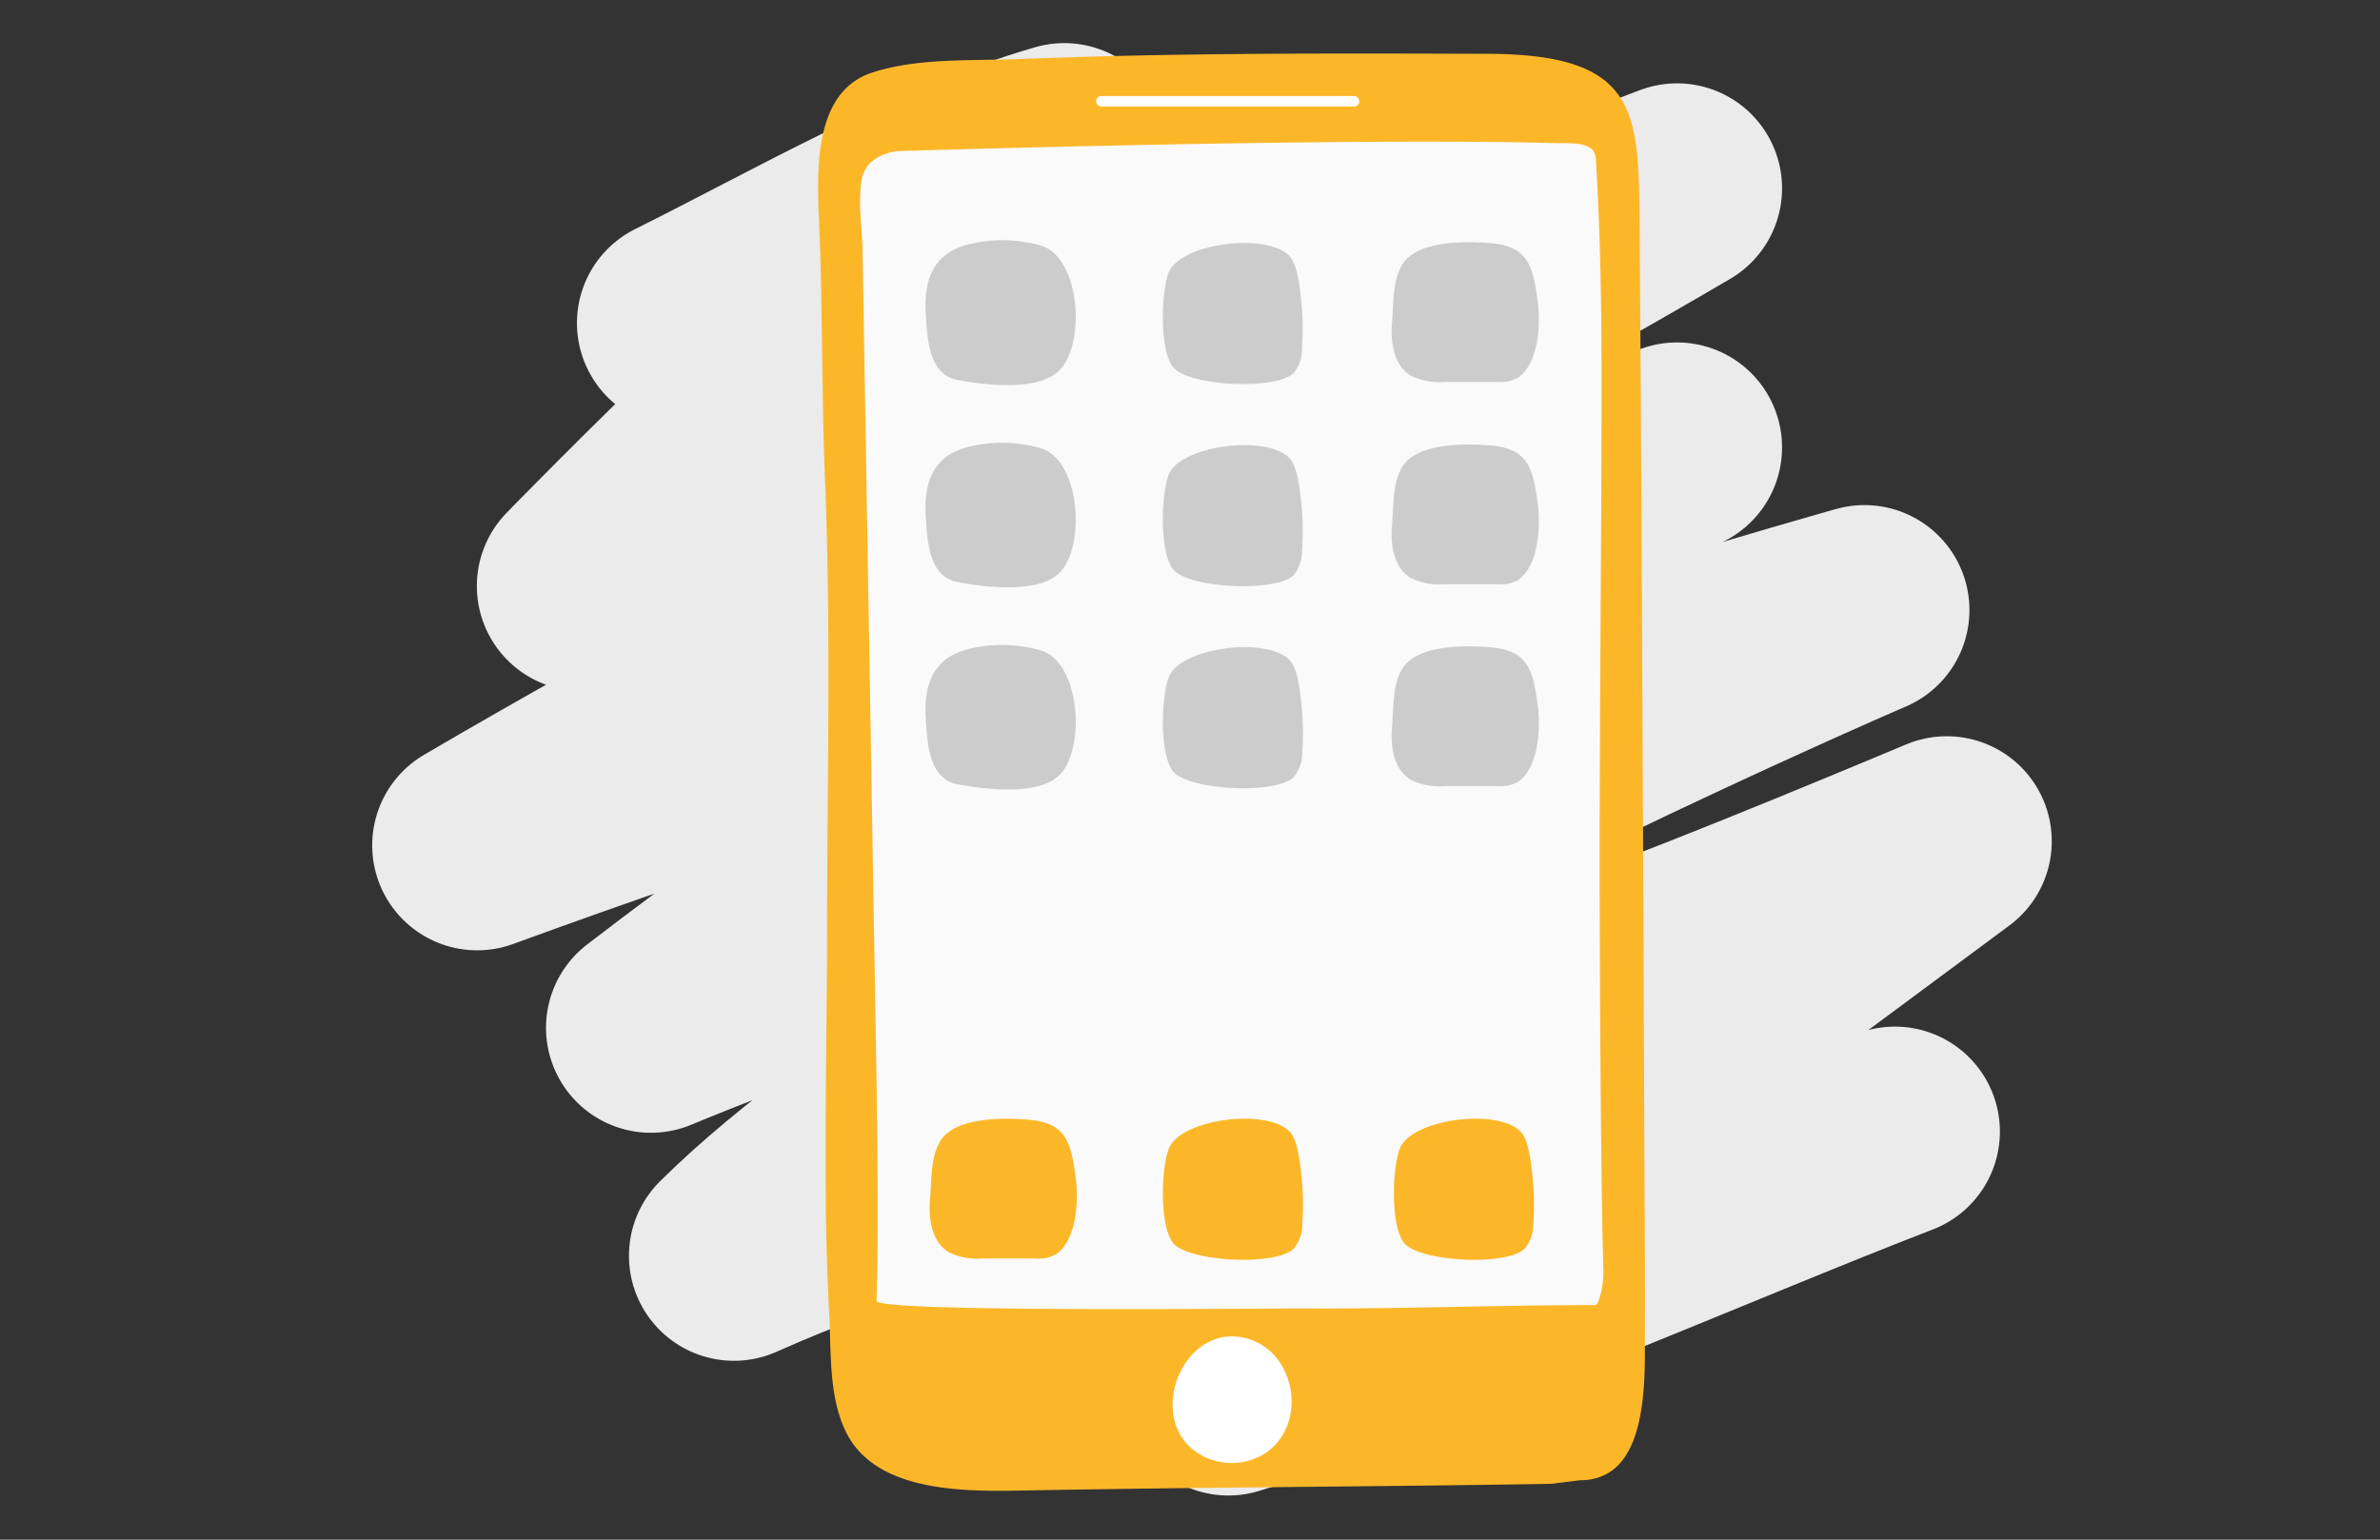 <svg xmlns="http://www.w3.org/2000/svg" viewBox="0 0 340 220"><rect x="0" y="0" width="340" height="220" fill="#333333" stroke="none"/><defs><style>.cls-1,.cls-2,.cls-6{fill:none;stroke-linecap:round;stroke-linejoin:round;}.cls-1{stroke:#ebebeb;stroke-width:30px;}.cls-2{stroke:#ccc;stroke-width:5px;}.cls-3{fill:#fafafa;}.cls-4{fill:#fcb729;}.cls-5{fill:#fff;}.cls-6{stroke:#fff;stroke-width:1.5px;}.cls-7{fill:#ccc;}</style></defs><title>Mobile Insurance</title><g id="Layer_3" data-name="Layer 3"><path class="cls-1" d="M97.42,46.16c16.92-8.41,36.36-19.72,54.62-25C126.39,39.11,83.12,83.74,83.12,83.74S197.49,43.08,239.58,26.91C186,58.35,121.79,89.36,68.17,120.79c67.19-24.54,104.22-32.32,171.41-56.86C180.69,88.36,143,108.49,93,146.86c30.78-12.77,56.15-18.85,86.93-31.61,28-11.61,86.42-28.08,86.42-28.08s-120.64,51.76-161.5,92.27c36.06-16.05,89.25-27.72,126.69-40.6,12.52-4.31,46.57-18.64,46.57-18.64l-80.22,59.49s-15.51,11.66-22.41,19c25.34-7.67,70.58-27.52,95.22-37"/><path class="cls-2" d="M136.35,164.4c.85,1.77.48,3.78.34,5.69s.07,4.08,1.7,5.35a9,9,0,0,0,4.53,1.35c2.35.26,5.09.41,6.69-1.12a5.93,5.93,0,0,0,1.43-3.92c.24-2.44.24-5.19-1.7-6.94a5.78,5.78,0,0,0-6.33-.66,4.35,4.35,0,0,0-2.08,5.31,3.67,3.67,0,0,0,3.13,2.29c1.43.06,2.87-1.15,2.56-2.39"/><path class="cls-2" d="M175.35,164.09a3.28,3.28,0,0,0-3.71-.11,6.48,6.48,0,0,0-2.43,3c-.95,2.13-1.27,4.72-.09,6.72a6.92,6.92,0,0,0,4.95,3,20.51,20.51,0,0,0,6-.21,5.36,5.36,0,0,0,2.89-1c1.13-1,1.22-2.69,1.23-4.19,0-2.38-.09-5-1.75-6.72a5.4,5.4,0,0,0-5.36-1.2,7.7,7.7,0,0,0-4.3,3.65c-1.08,1.91-1.36,4.61.27,6.08s3.9,1,5.81.29c1.4-.54,2.94-1.57,2.87-3.07a2.75,2.75,0,0,0-2.87-2.27,8,8,0,0,0-3.76,1.37"/><path class="cls-2" d="M212.7,164.24a6.2,6.2,0,0,0-7.75.57,8.54,8.54,0,0,0-2.31,7.76,5.81,5.81,0,0,0,2.39,4,6.53,6.53,0,0,0,2.66.79,11,11,0,0,0,6-.72,6.13,6.13,0,0,0,3.6-4.58,5.38,5.38,0,0,0-2.77-5.21,6.18,6.18,0,0,0-6,.2,5.45,5.45,0,0,0-2.63,3.58,4,4,0,0,0,1.58,4,3.21,3.21,0,0,0,4.14-.51,2.68,2.68,0,0,0-.73-3.92"/></g><g id="Layer_2_copy" data-name="Layer 2 copy"><polygon class="cls-3" points="122.59 19.51 122.59 198.69 232.18 192.77 232.18 19.51 122.59 19.51"/><path class="cls-4" d="M234.94,171q-.07-17.23-.14-34.46-.09-19.84-.18-39.67-.09-19.06-.21-38.11-.08-13.62-.19-27.24c-.13-15.66-.32-23.77-21.67-23.83-22.32-.07-44.67-.15-67,.75-6.74.27-14.5-.2-21,1.95-9.05,3-7.73,15.85-7.45,23.48.43,11.54.29,23.07.76,34.62.87,21.58.31,43.17.29,64.77,0,11.79-.28,24-.19,36,0,6.22.19,12.44.51,18.65.28,5.47-.07,11.63,2.35,16.63,4.44,9.16,18.18,8.56,26.71,8.41,25.38-.46,48.72-.51,74.09-.93l4.07-.51c8,0,9.29-9.15,9.29-18C235,186,235,178.52,234.94,171Zm-6.61,15a.78.78,0,0,1-.22.38l0,0a.87.87,0,0,1-.48.1c-13.09,0-28.72.58-41.8.48-5.48,0-60.65.58-60.61-1.07.28-9.61.12-21.77,0-31.38l-1.59-94.42c-.13-7.87-.27-16.25-.4-24.11-.06-3.65-.65-6.35-.19-10,.53-4.15,5.3-4.39,5.3-4.39s63.73-2,94.18-1.13c1.47,0,4.51-.2,5.25,1.36a3.24,3.24,0,0,1,.23,1.21c.84,14.11.82,26.75.78,40.88-.07,21.75-.3,43.49-.25,65.24,0,2.94.11,39.38.53,52.36A12.64,12.64,0,0,1,228.33,186Z"/><path class="cls-5" d="M170,206.77a8.93,8.93,0,0,0,10.38,1.11c6.9-4.1,4.74-15.8-3.41-16.86C169,190,164.37,201.53,170,206.77Z"/><path class="cls-6" d="M157.34,14.47l36.09,0"/><path class="cls-7" d="M134.62,53.23a4,4,0,0,0,1.92,1C140.29,55,148.17,56,151.25,53c3.91-3.7,3.11-16.15-2.5-17.89A20,20,0,0,0,138.06,35c-4.87,1.35-6.12,5.17-5.8,10C132.43,47.63,132.59,51.41,134.62,53.23Z"/><path class="cls-7" d="M167.74,52.64c2.5,2.55,14.54,3.13,17.08.65A5.4,5.4,0,0,0,186,49.71a39,39,0,0,0-.16-7.22c-.18-1.58-.5-4.62-1.56-5.82-3.09-3.51-15.57-2-17.33,2.28C165.86,41.79,165.59,50.45,167.74,52.64Z"/><path class="cls-7" d="M198.86,46.09c-.25,2.8.24,6.06,2.62,7.55a9.2,9.2,0,0,0,4.93.93h7.52a5,5,0,0,0,3-.64c3-2.19,3.16-8,2.73-11-.63-4.52-1.17-7.67-6.47-8.16-3.32-.31-9.24-.42-12,2C198.85,38.87,199.12,43.12,198.86,46.09Z"/><path class="cls-7" d="M134.62,82.11a4,4,0,0,0,1.92,1c3.75.78,11.63,1.76,14.71-1.15,3.91-3.7,3.11-16.15-2.5-17.89a20,20,0,0,0-10.69-.14c-4.87,1.35-6.12,5.17-5.8,10C132.43,76.51,132.59,80.29,134.62,82.11Z"/><path class="cls-7" d="M167.74,81.52c2.5,2.55,14.54,3.13,17.08.65A5.4,5.4,0,0,0,186,78.59a39,39,0,0,0-.16-7.22c-.18-1.58-.5-4.62-1.56-5.82-3.09-3.51-15.57-2-17.33,2.28C165.86,70.66,165.59,79.32,167.74,81.52Z"/><path class="cls-7" d="M198.86,75c-.25,2.8.24,6.06,2.62,7.55a9.2,9.2,0,0,0,4.93.93h7.52a5,5,0,0,0,3-.64c3-2.19,3.16-8,2.73-11-.63-4.52-1.17-7.67-6.47-8.16-3.32-.31-9.24-.42-12,2C198.85,67.74,199.12,72,198.86,75Z"/><path class="cls-7" d="M134.62,111a4,4,0,0,0,1.92,1c3.75.78,11.63,1.76,14.71-1.15,3.91-3.7,3.11-16.15-2.5-17.89a20,20,0,0,0-10.69-.14c-4.87,1.35-6.12,5.17-5.8,10C132.43,105.38,132.59,109.16,134.62,111Z"/><path class="cls-7" d="M167.74,110.39c2.5,2.55,14.54,3.13,17.08.65a5.4,5.4,0,0,0,1.22-3.58,39,39,0,0,0-.16-7.22c-.18-1.58-.5-4.62-1.56-5.82-3.09-3.51-15.57-2-17.33,2.28C165.86,99.54,165.59,108.2,167.74,110.39Z"/><path class="cls-4" d="M200.74,177.77c2.5,2.55,14.54,3.13,17.08.65a5.4,5.4,0,0,0,1.22-3.58,39,39,0,0,0-.16-7.22c-.18-1.58-.5-4.62-1.56-5.82-3.09-3.51-15.57-2-17.33,2.28C198.86,166.91,198.59,175.57,200.74,177.77Z"/><path class="cls-4" d="M167.74,177.77c2.5,2.55,14.54,3.13,17.08.65a5.4,5.4,0,0,0,1.22-3.58,39,39,0,0,0-.16-7.22c-.18-1.58-.5-4.62-1.56-5.82-3.09-3.51-15.57-2-17.33,2.28C165.86,166.91,165.59,175.57,167.74,177.77Z"/><path class="cls-7" d="M198.86,103.84c-.25,2.8.24,6.06,2.62,7.55a9.2,9.2,0,0,0,4.93.93h7.52a5,5,0,0,0,3-.64c3-2.19,3.16-8,2.73-11-.63-4.52-1.17-7.67-6.47-8.16-3.32-.31-9.24-.42-12,2C198.85,96.62,199.12,100.87,198.86,103.84Z"/><path class="cls-4" d="M132.86,171.34c-.25,2.8.24,6.06,2.62,7.55a9.2,9.2,0,0,0,4.93.93h7.52a5,5,0,0,0,3-.64c3-2.19,3.16-8,2.73-11-.63-4.52-1.17-7.67-6.47-8.16-3.32-.31-9.24-.42-12,2C132.85,164.12,133.12,168.38,132.86,171.34Z"/></g></svg>